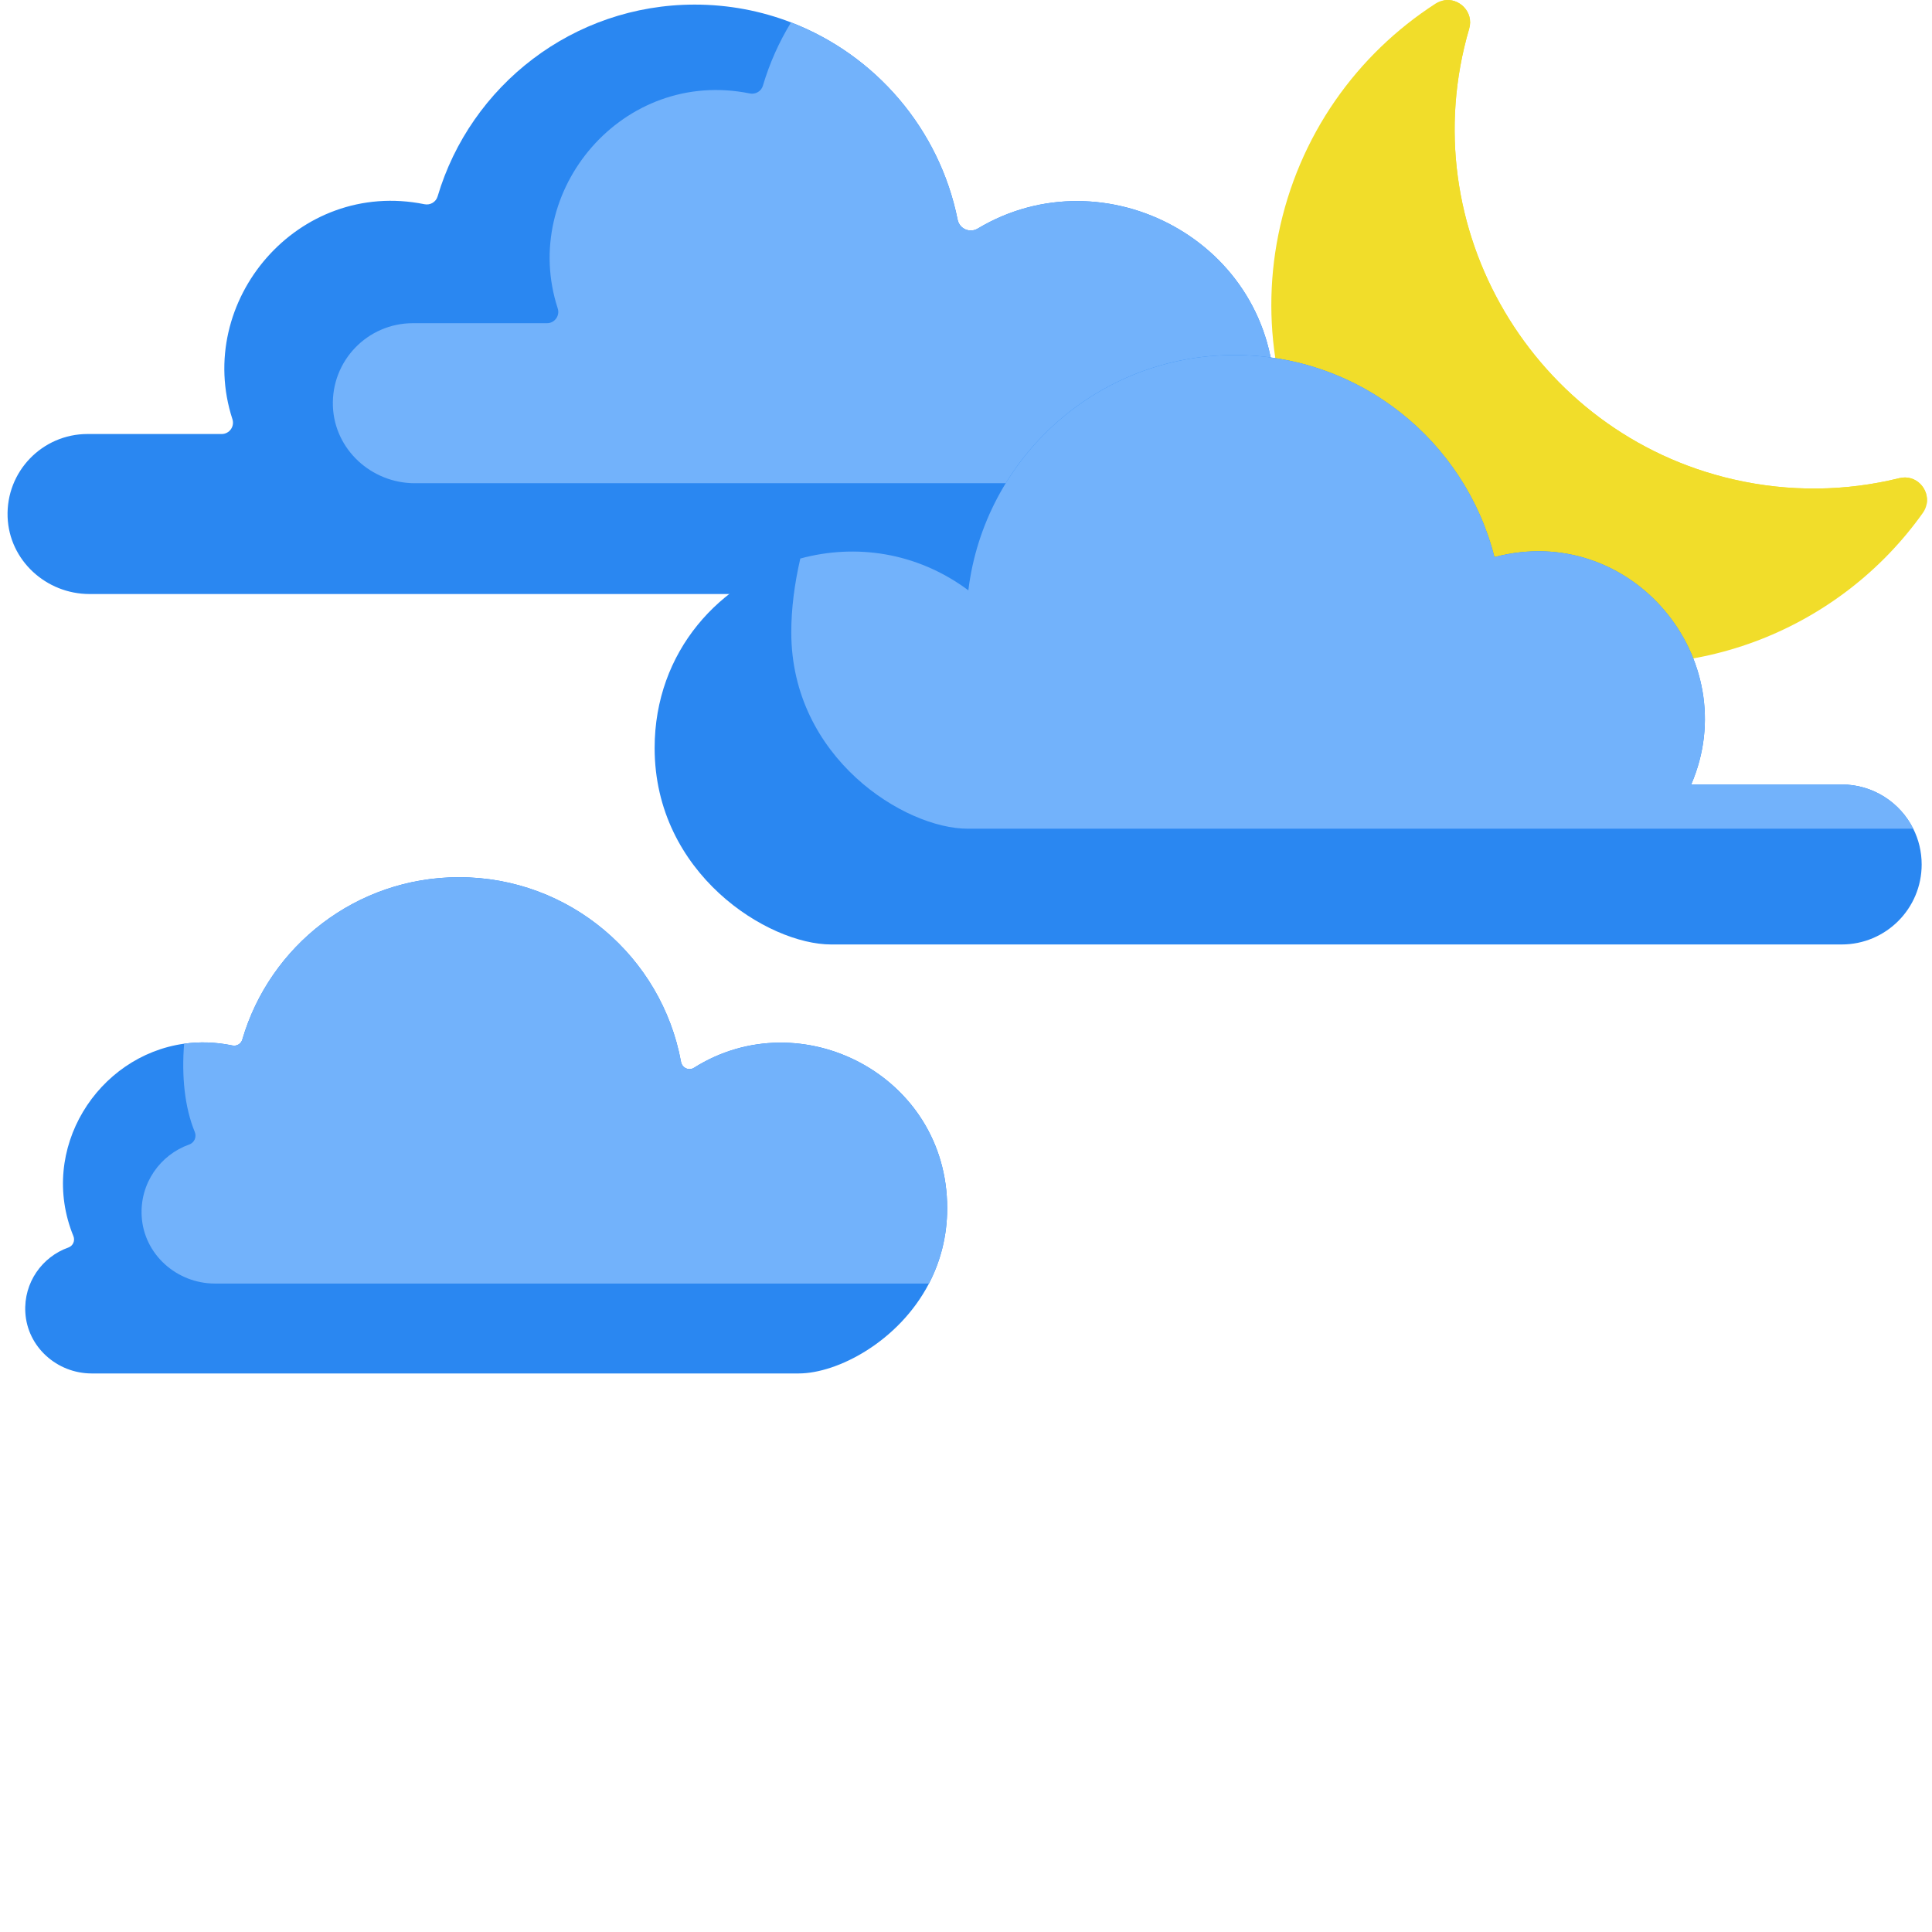 <svg height="512pt" viewBox="-2 0 512 512.001" width="512pt" xmlns="http://www.w3.org/2000/svg">
<path d="m249.016 320.148c0 7.59-1.855 14.281-4.836 20.008-8.055 15.434-24.293 23.824-34.539 23.824h-187.348c-9.168 0-17.07-7.02-17.582-16.188-.449-7.891 4.449-14.715 11.406-17.184 1.227-.43 1.832-1.805 1.34-3.012-9.426-23.055 6.402-47.809 29.336-51.004 4.078-.566 8.371-.453 12.797.469 1.137.246 2.293-.43 2.621-1.555 7.254-24.867 30.227-43.035 57.438-43.035 29.324 0 53.711 21.098 58.832 48.945.297 1.59 2.07 2.418 3.434 1.559 28.289-17.84 67.102 2.008 67.102 37.172zm0 0" fill="rgb(42, 135, 241)"/>
<path d="m249.016 320.148c0 7.59-1.855 14.281-4.836 20.008h-189.211c-10.133 0-18.855-7.742-19.426-17.867-.492-8.719 4.918-16.25 12.59-18.977 1.363-.48 2.031-1.984 1.488-3.316-2.688-6.57-3.516-14.727-2.828-23.402 4.078-.566 8.371-.453 12.797.469 1.137.246 2.293-.43 2.621-1.555 7.254-24.867 30.227-43.035 57.438-43.035 29.324 0 53.711 21.098 58.832 48.945.297 1.59 2.07 2.418 3.434 1.559 28.289-17.84 67.102 2.008 67.102 37.172zm0 0" fill="rgb(114, 178, 251)"/>



<path d="m508.582 133.59c-.152.801-.48 1.602-1.012 2.348-21.629 30.41-60.156 46.453-98.781 37.602-50.02-11.465-82.109-61.004-72.02-111.32 5.289-26.352 20.883-47.84 41.66-61.262.688-.438 1.406-.715 2.121-.848 4.078-.812 8.105 3.043 6.793 7.52-15.441 52.707 17.141 107.297 70.012 119.414 15.008 3.445 30 3.125 43.984-.328 4.438-1.094 8.004 2.91 7.242 6.875zm0 0" fill="rgb(241, 221, 42)"/>
<path d="m508.582 133.59c-20.152 11.773-44.672 16.199-69.211 10.574-50.02-11.453-82.109-61.004-72.016-111.32 2.418-12.027 6.977-23.043 13.195-32.734 4.078-.812 8.105 3.043 6.793 7.52-15.441 52.707 17.141 107.297 70.012 119.414 15.008 3.445 30 3.125 43.984-.328 4.438-1.094 8.004 2.91 7.242 6.875zm0 0" fill="rgb(241, 221, 42)"/>

<path d="m335.777 105.352c0 8.555-1.977 16.148-5.215 22.707-9.344 19.004-29.141 29.363-41.559 29.363h-267.285c-11.492 0-21.281-8.93-21.703-20.41-.441-12.066 9.207-21.996 21.184-21.996h35.551c2.039 0 3.473-1.992 2.844-3.93-10.176-31.258 17.352-63.773 50.902-56.965 1.523.309 3.035-.582 3.477-2.074 8.707-29.387 35.926-50.832 68.141-50.832 8.996 0 17.602 1.668 25.52 4.723 22.402 8.621 39.34 28.27 44.152 52.289.488 2.426 3.219 3.602 5.344 2.332 33.504-20.062 78.648 3.465 78.648 44.793zm0 0" fill="rgb(42, 135, 241)"/>
<path d="m335.777 105.352c0 8.555-1.977 16.148-5.215 22.707h-222.633c-11.492 0-21.285-8.93-21.707-20.414-.441-12.062 9.207-21.996 21.184-21.996h35.555c2.035 0 3.473-1.988 2.84-3.926-10.168-31.258 17.352-63.773 50.902-56.957 1.523.309 3.035-.574 3.477-2.062 1.762-5.953 4.281-11.582 7.453-16.766 22.402 8.621 39.34 28.27 44.152 52.289.488 2.426 3.219 3.602 5.344 2.332 33.504-20.062 78.648 3.465 78.648 44.793zm0 0" fill="rgb(114, 178, 251)"/>

<path d="m507.262 229.094c0 11.711-9.488 21.199-21.199 21.199h-267.805c-16.703 0-46.773-18.738-46.773-52.059 0-25.656 17.398-44.457 38.605-50.215 14.508-3.945 30.801-1.793 44.531 8.422 4.293-35.133 34.23-62.348 70.531-62.348 33.195 0 61.086 22.77 68.883 53.547 36.188-9.582 66.477 27.027 52.152 60.254h39.875c8.301 0 15.492 4.766 18.965 11.723 1.434 2.848 2.234 6.078 2.234 9.477zm0 0" fill="rgb(42, 135, 241)"/>
<path d="m505.027 219.617h-250.57c-16.691 0-46.762-18.738-46.762-52.059 0-6.23.848-12.848 2.395-19.539 14.508-3.945 30.801-1.793 44.531 8.422 4.293-35.133 34.23-62.348 70.531-62.348 33.195 0 61.086 22.77 68.883 53.547 36.188-9.582 66.477 27.027 52.152 60.254h39.875c8.301 0 15.492 4.766 18.965 11.723zm0 0" fill="rgb(114, 178, 251)"/>
</svg>